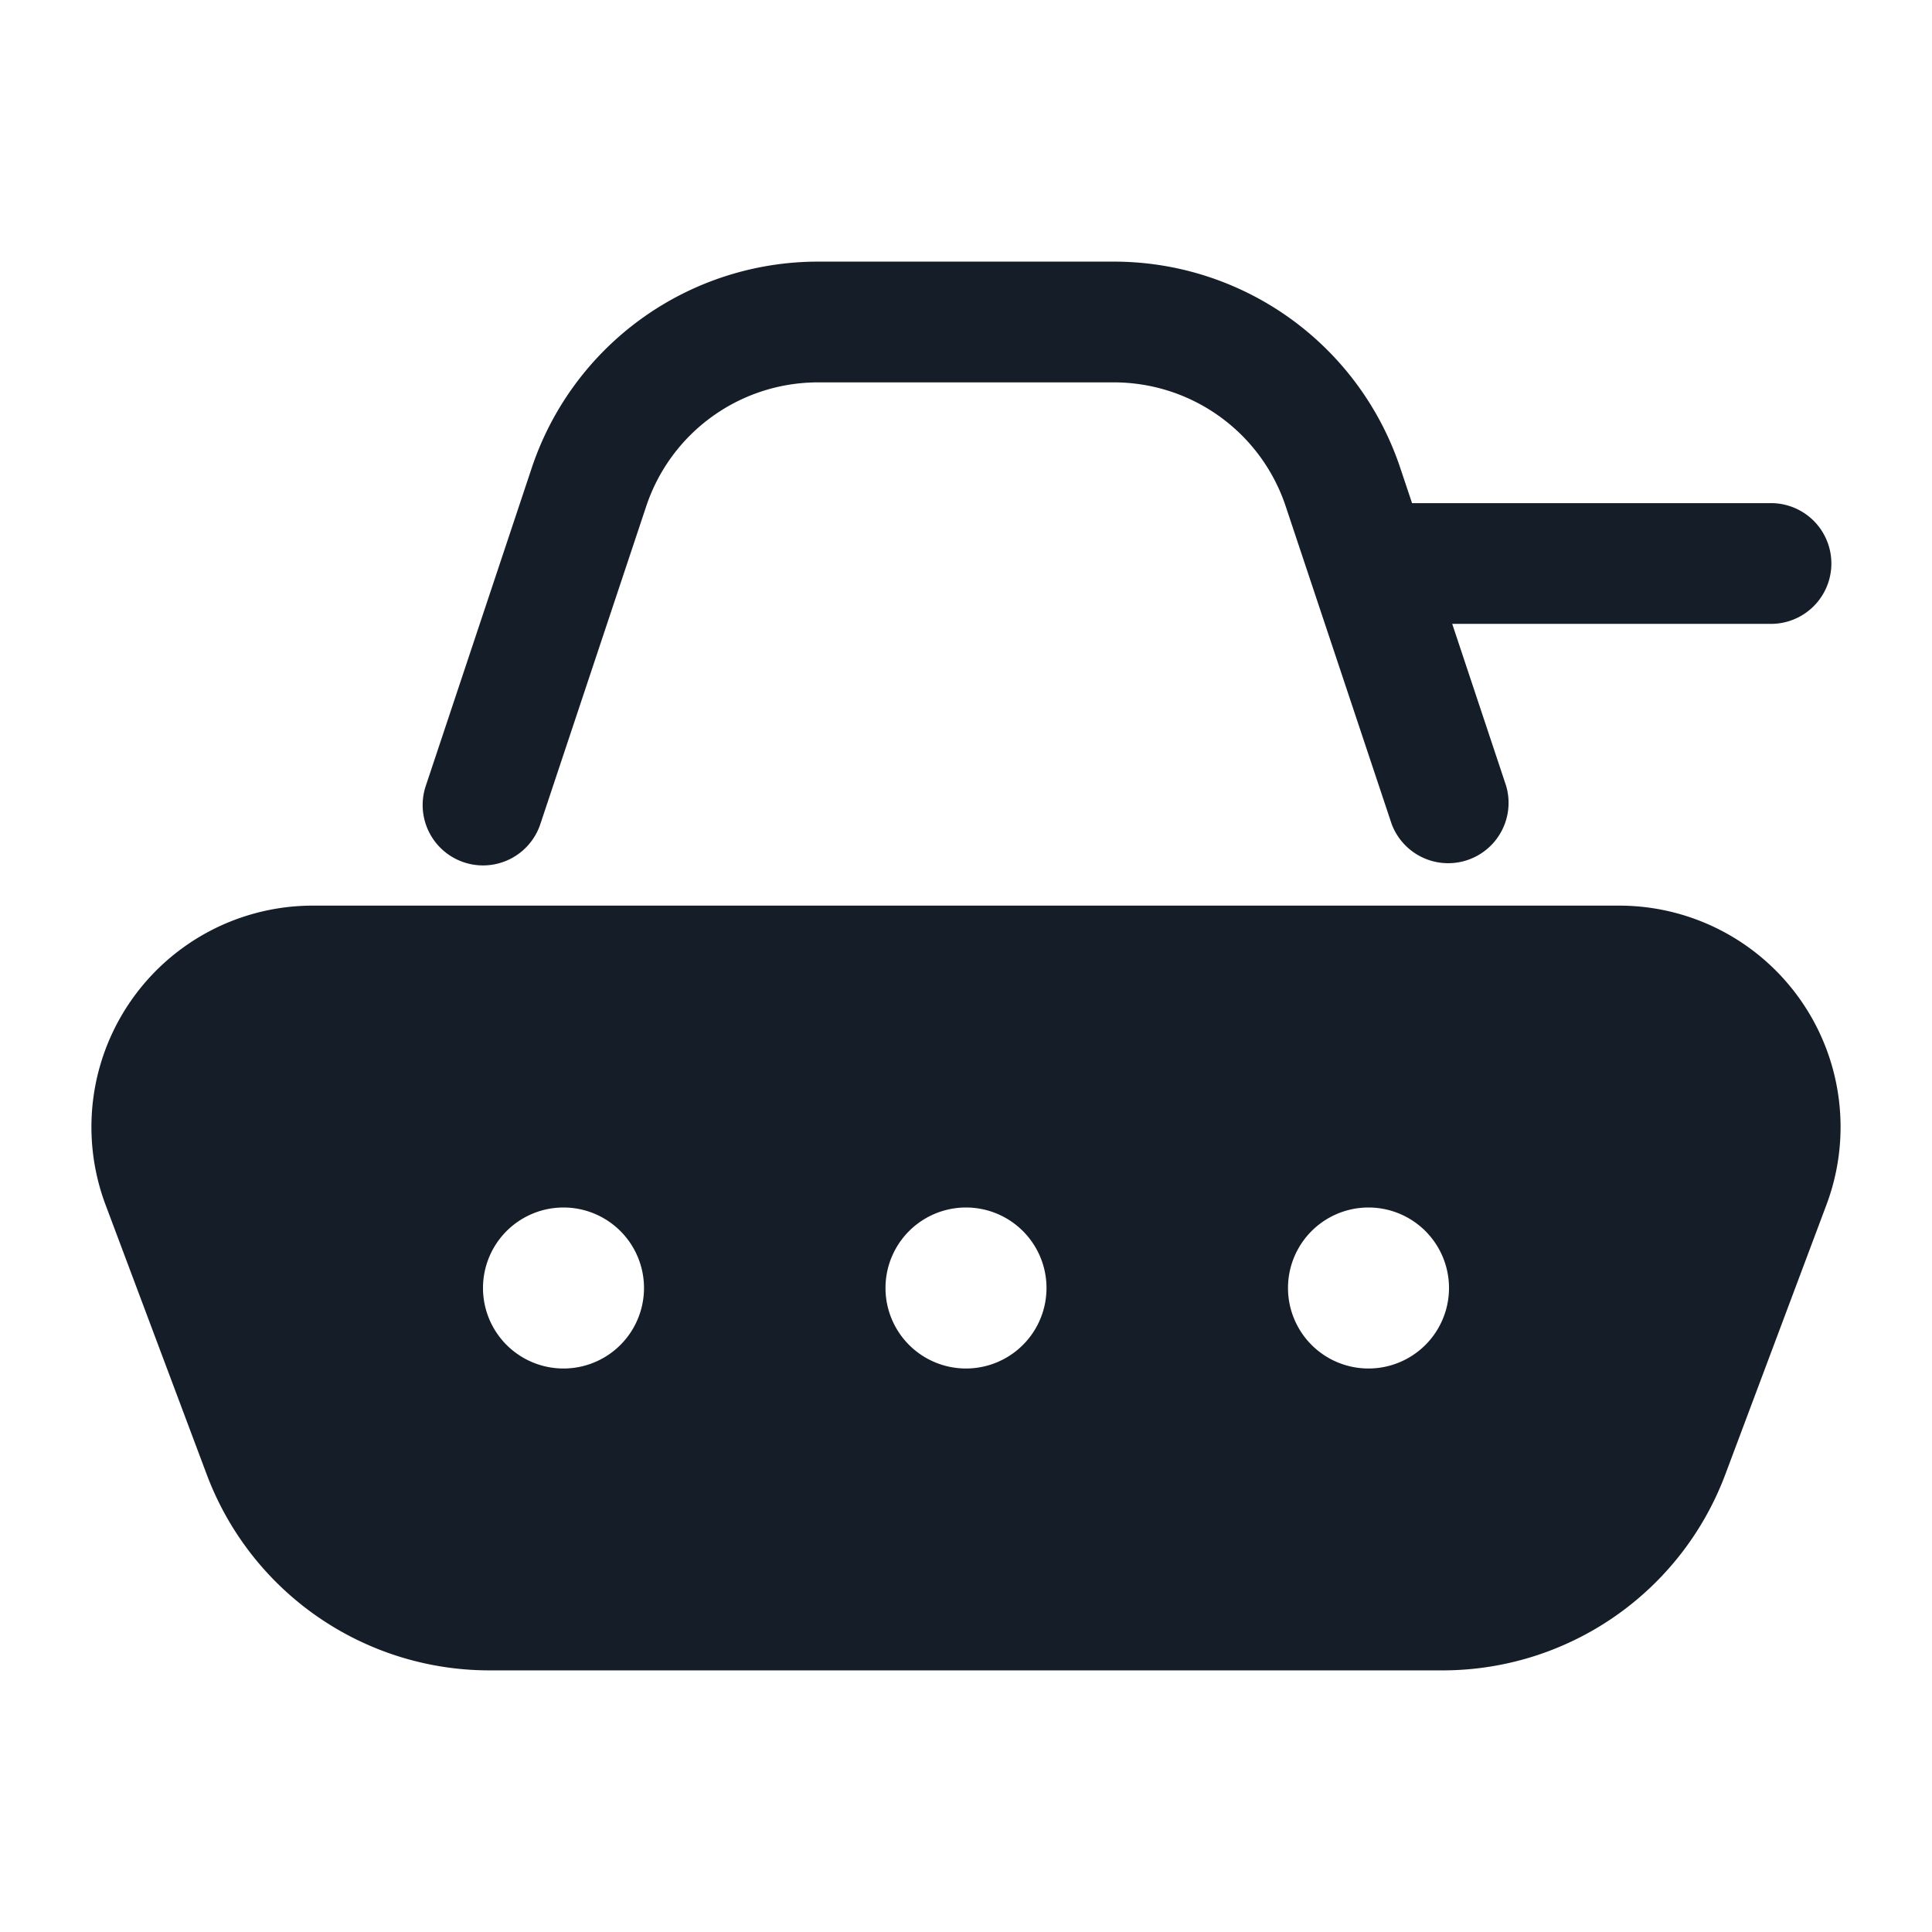 <svg xmlns="http://www.w3.org/2000/svg" viewBox="0 0 24 24"><path fill="#151E28" d="M3.886 11.25h16.228a2.75 2.75 0 0 1 2.575 3.716l-1.257 3.351a3.75 3.75 0 0 1-3.511 2.433H6.079a3.75 3.75 0 0 1-3.511-2.434l-1.257-3.35a2.75 2.75 0 0 1 2.575-3.716Zm6.276-6.5a2.25 2.25 0 0 0-2.134 1.538l-1.316 3.95a.75.75 0 0 1-1.423-.475l1.316-3.949a3.75 3.75 0 0 1 3.557-2.564h3.676a3.75 3.75 0 0 1 3.557 2.564l.146.436H22a.75.75 0 0 1 0 1.5h-3.96l.67 2.013a.75.75 0 0 1-1.422.474l-1.317-3.949a2.25 2.25 0 0 0-2.134-1.538ZM12 17a1 1 0 1 0 0-2 1 1 0 0 0 0 2Zm-4-1a1 1 0 1 0-2 0 1 1 0 0 0 2 0Zm10 0a1 1 0 1 0-2 0 1 1 0 0 0 2 0Z"/></svg>